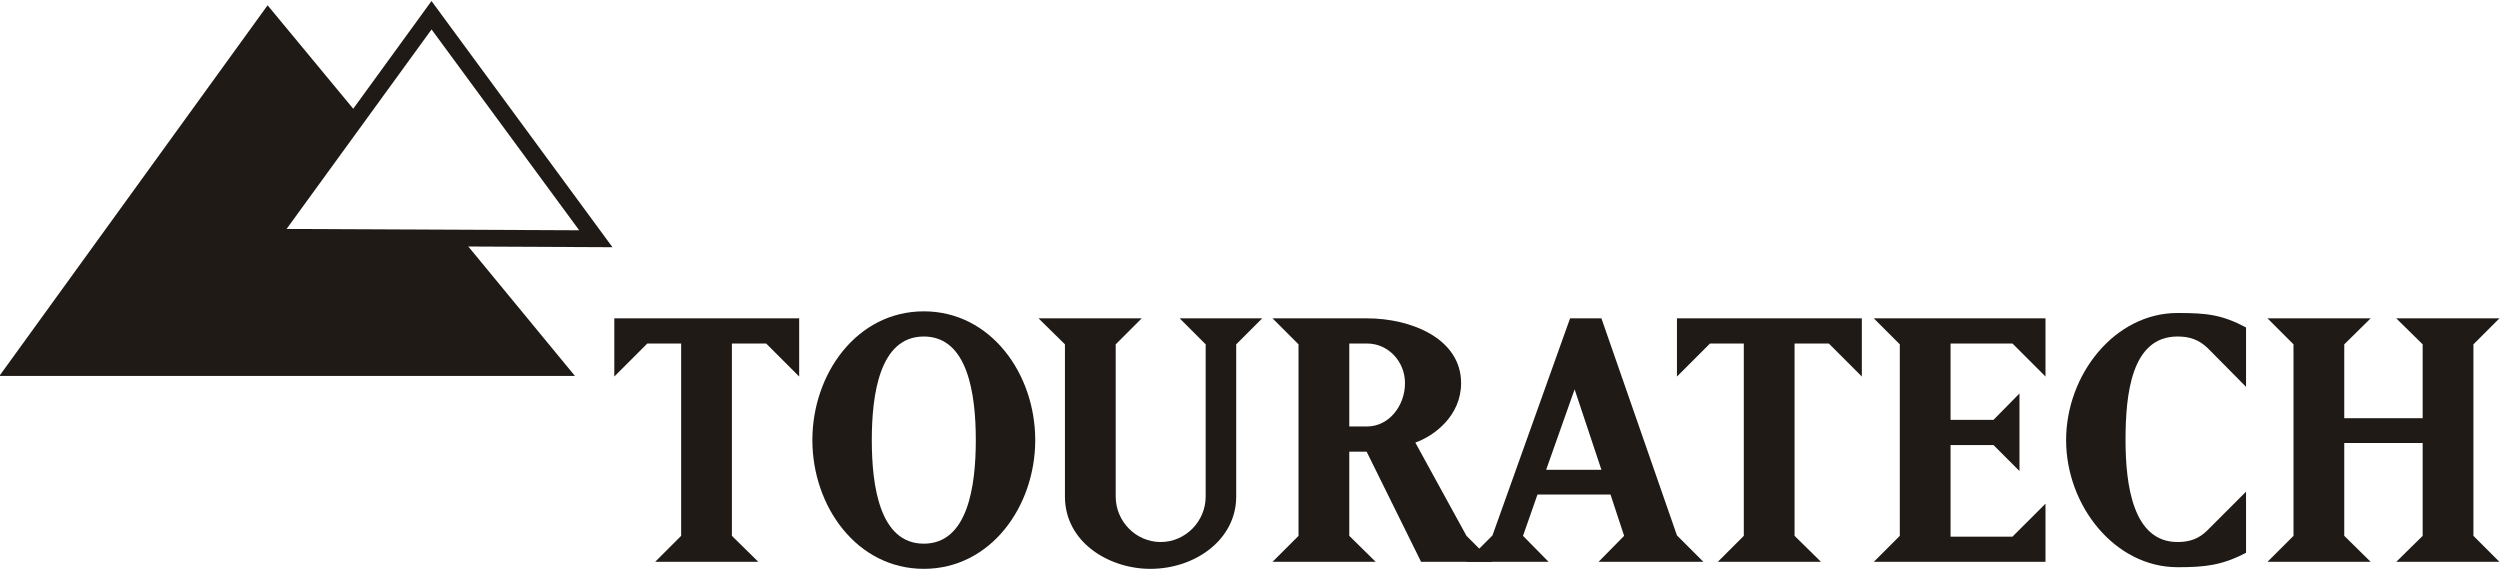 <?xml version="1.0" encoding="utf-8"?>
<!-- Generator: Adobe Illustrator 14.0.0, SVG Export Plug-In . SVG Version: 6.00 Build 43363)  -->
<!DOCTYPE svg PUBLIC "-//W3C//DTD SVG 1.1//EN" "http://www.w3.org/Graphics/SVG/1.1/DTD/svg11.dtd">
<svg version="1.1" id="Ebene_1" xmlns="http://www.w3.org/2000/svg" xmlns:xlink="http://www.w3.org/1999/xlink" x="0px" y="0px"
	 width="1024px" height="233px" viewBox="0 0 1024 233" enable-background="new 0 0 1024 233" xml:space="preserve">
<polyline fill-rule="evenodd" clip-rule="evenodd" fill="#1F1A16" points="188.876,98.984 110.053,98.052 145.839,47.522 
	109.658,3.813 1.739,152.963 233.342,152.963 "/>
<path fill="#1F1A16" d="M188.888,97.974l0.473,0.006l0.298,0.36l-0.782,0.643 M232.561,153.605l-44.466-53.978l1.563-1.287
	l44.466,53.979L232.561,153.605z M234.125,152.319l1.361,1.654h-2.144v-1.011L234.125,152.319z M1.739,151.951h231.603v2.022H1.739
	V151.951z M1.739,153.974h-1.975l1.157-1.604l0.818,0.594V153.974z M110.475,4.405L2.556,153.556l-1.635-1.187L108.841,3.222
	L110.475,4.405z M108.841,3.222l0.767-1.058l0.833,1.006l-0.782,0.643L108.841,3.222z M145.057,48.166l-36.18-43.708l1.563-1.287
	l36.18,43.708L145.057,48.166z M146.62,46.879l0.49,0.591l-0.45,0.636l-0.821-0.584L146.62,46.879z M109.23,97.468l35.788-50.53
	l1.642,1.167l-35.788,50.53L109.23,97.468z M110.041,99.062l-1.922-0.022l1.112-1.571l0.822,0.584L110.041,99.062z M188.866,99.994
	l-78.825-0.932l0.022-2.02l78.825,0.932L188.866,99.994z"/>
<path fill="#1F1A16" d="M110.655,100.619l-6.704-0.029l3.938-5.42l2.778,2.014 M244.04,101.225l-133.385-0.606l0.025-6.872
	l133.386,0.606L244.04,101.225z M246.831,95.763l4.039,5.494l-6.829-0.032l0.013-3.435L246.831,95.763z M179.534,4.213l67.296,91.55
	l-5.556,4.054L173.978,8.266L179.534,4.213z M173.978,4.226l2.768-3.806l2.788,3.794l-2.777,2.025L173.978,4.226z M107.889,95.17
	l66.089-90.944l5.556,4.028l-66.089,90.943L107.889,95.17z"/>
<polyline fill-rule="evenodd" clip-rule="evenodd" fill="#1F1A16" points="310.604,230.125 268.349,230.125 278.999,219.481 
	278.999,140.707 265.137,140.707 251.615,154.229 251.615,130.395 327.341,130.395 327.341,154.229 313.819,140.707 299.79,140.707 
	299.79,219.481 "/>
<path fill-rule="evenodd" clip-rule="evenodd" fill="#1F1A16" d="M399.688,180.26c0-18.761-3.214-42.426-21.296-42.426
	c-18.091,0-21.302,23.665-21.302,42.426c0,18.767,3.21,42.428,21.302,42.428C396.475,222.688,399.688,199.026,399.688,180.26
	 M378.393,127.524c27.38,0,45.638,25.521,45.638,52.735c0,27.212-18.258,52.74-45.638,52.74c-27.387,0-45.644-25.528-45.644-52.74
	C332.749,153.045,351.005,127.524,378.393,127.524z"/>
<path fill-rule="evenodd" clip-rule="evenodd" fill="#1F1A16" d="M436.2,141.046l-10.821-10.651h42.262l-10.65,10.651v62.37
	c0,10.143,8.284,18.597,18.422,18.597c10.146,0,18.424-8.454,18.424-18.597v-62.37l-10.646-10.651H517l-10.65,10.651v62.37
	c0,17.58-16.737,29.584-35.165,29.584c-17.069,0-34.985-10.987-34.985-29.584"/>
<path fill-rule="evenodd" clip-rule="evenodd" fill="#1F1A16" d="M552.666,174.681h7.268c8.96,0,15.553-8.448,15.553-17.749
	c0-8.788-6.763-16.225-15.553-16.225h-7.268 M611.319,230.125h-29.241l-22.313-45.132h-7.099v34.488l10.815,10.644h-42.256
	l10.648-10.644v-78.436l-10.648-10.651h38.708c18.089,0,38.539,8.284,38.539,26.537c0,13.352-10.985,21.636-18.756,24.345
	l20.953,38.205L611.319,230.125z"/>
<path fill-rule="evenodd" clip-rule="evenodd" fill="#1F1A16" d="M655.942,192.437l-10.982-32.964l-11.663,32.964 M600.504,230.125
	l10.815-10.818l31.782-88.912h12.841l30.938,88.912l10.818,10.818h-42.935l10.479-10.644l-5.576-16.907h-29.921l-5.92,16.907
	l10.482,10.644H600.504z"/>
<polyline fill-rule="evenodd" clip-rule="evenodd" fill="#1F1A16" points="745.871,230.125 703.615,230.125 714.262,219.481 
	714.262,140.707 700.404,140.707 686.88,154.229 686.88,130.395 762.607,130.395 762.607,154.229 749.083,140.707 735.056,140.707 
	735.056,219.481 "/>
<polyline fill-rule="evenodd" clip-rule="evenodd" fill="#1F1A16" points="767.506,230.125 778.159,219.481 778.159,141.046 
	767.506,130.395 837.834,130.395 837.834,154.229 824.308,140.707 798.951,140.707 798.951,171.978 816.529,171.978 
	827.178,161.162 827.178,192.941 816.529,182.288 798.951,182.288 798.951,219.815 824.308,219.815 837.834,206.297 
	837.834,230.125 "/>
<path fill-rule="evenodd" clip-rule="evenodd" fill="#1F1A16" d="M919.979,134.117v24.337l-15.719-15.886
	c-3.551-3.382-7.268-4.734-12.341-4.734c-18.933,0-21.3,23.665-21.3,42.426c0,18.428,3.042,41.753,21.3,41.753
	c5.073,0,8.79-1.351,12.341-4.903l15.719-15.722v25.022c-9.976,5.237-17.069,5.915-28.06,5.915c-25.692,0-45.64-25.187-45.64-52.065
	c0-26.874,19.947-52.061,45.64-52.061C903.922,128.199,910.004,128.869,919.979,134.117"/>
<polyline fill-rule="evenodd" clip-rule="evenodd" fill="#1F1A16" points="960.208,181.445 960.208,219.481 971.023,230.125 
	928.768,230.125 939.416,219.481 939.416,141.046 928.768,130.395 971.023,130.395 960.208,141.046 960.208,171.3 992.321,171.3 
	992.321,141.046 981.508,130.395 1023.764,130.395 1013.115,141.046 1013.115,219.481 1023.764,230.125 981.508,230.125 
	992.321,219.481 992.321,181.445 "/>
</svg>
